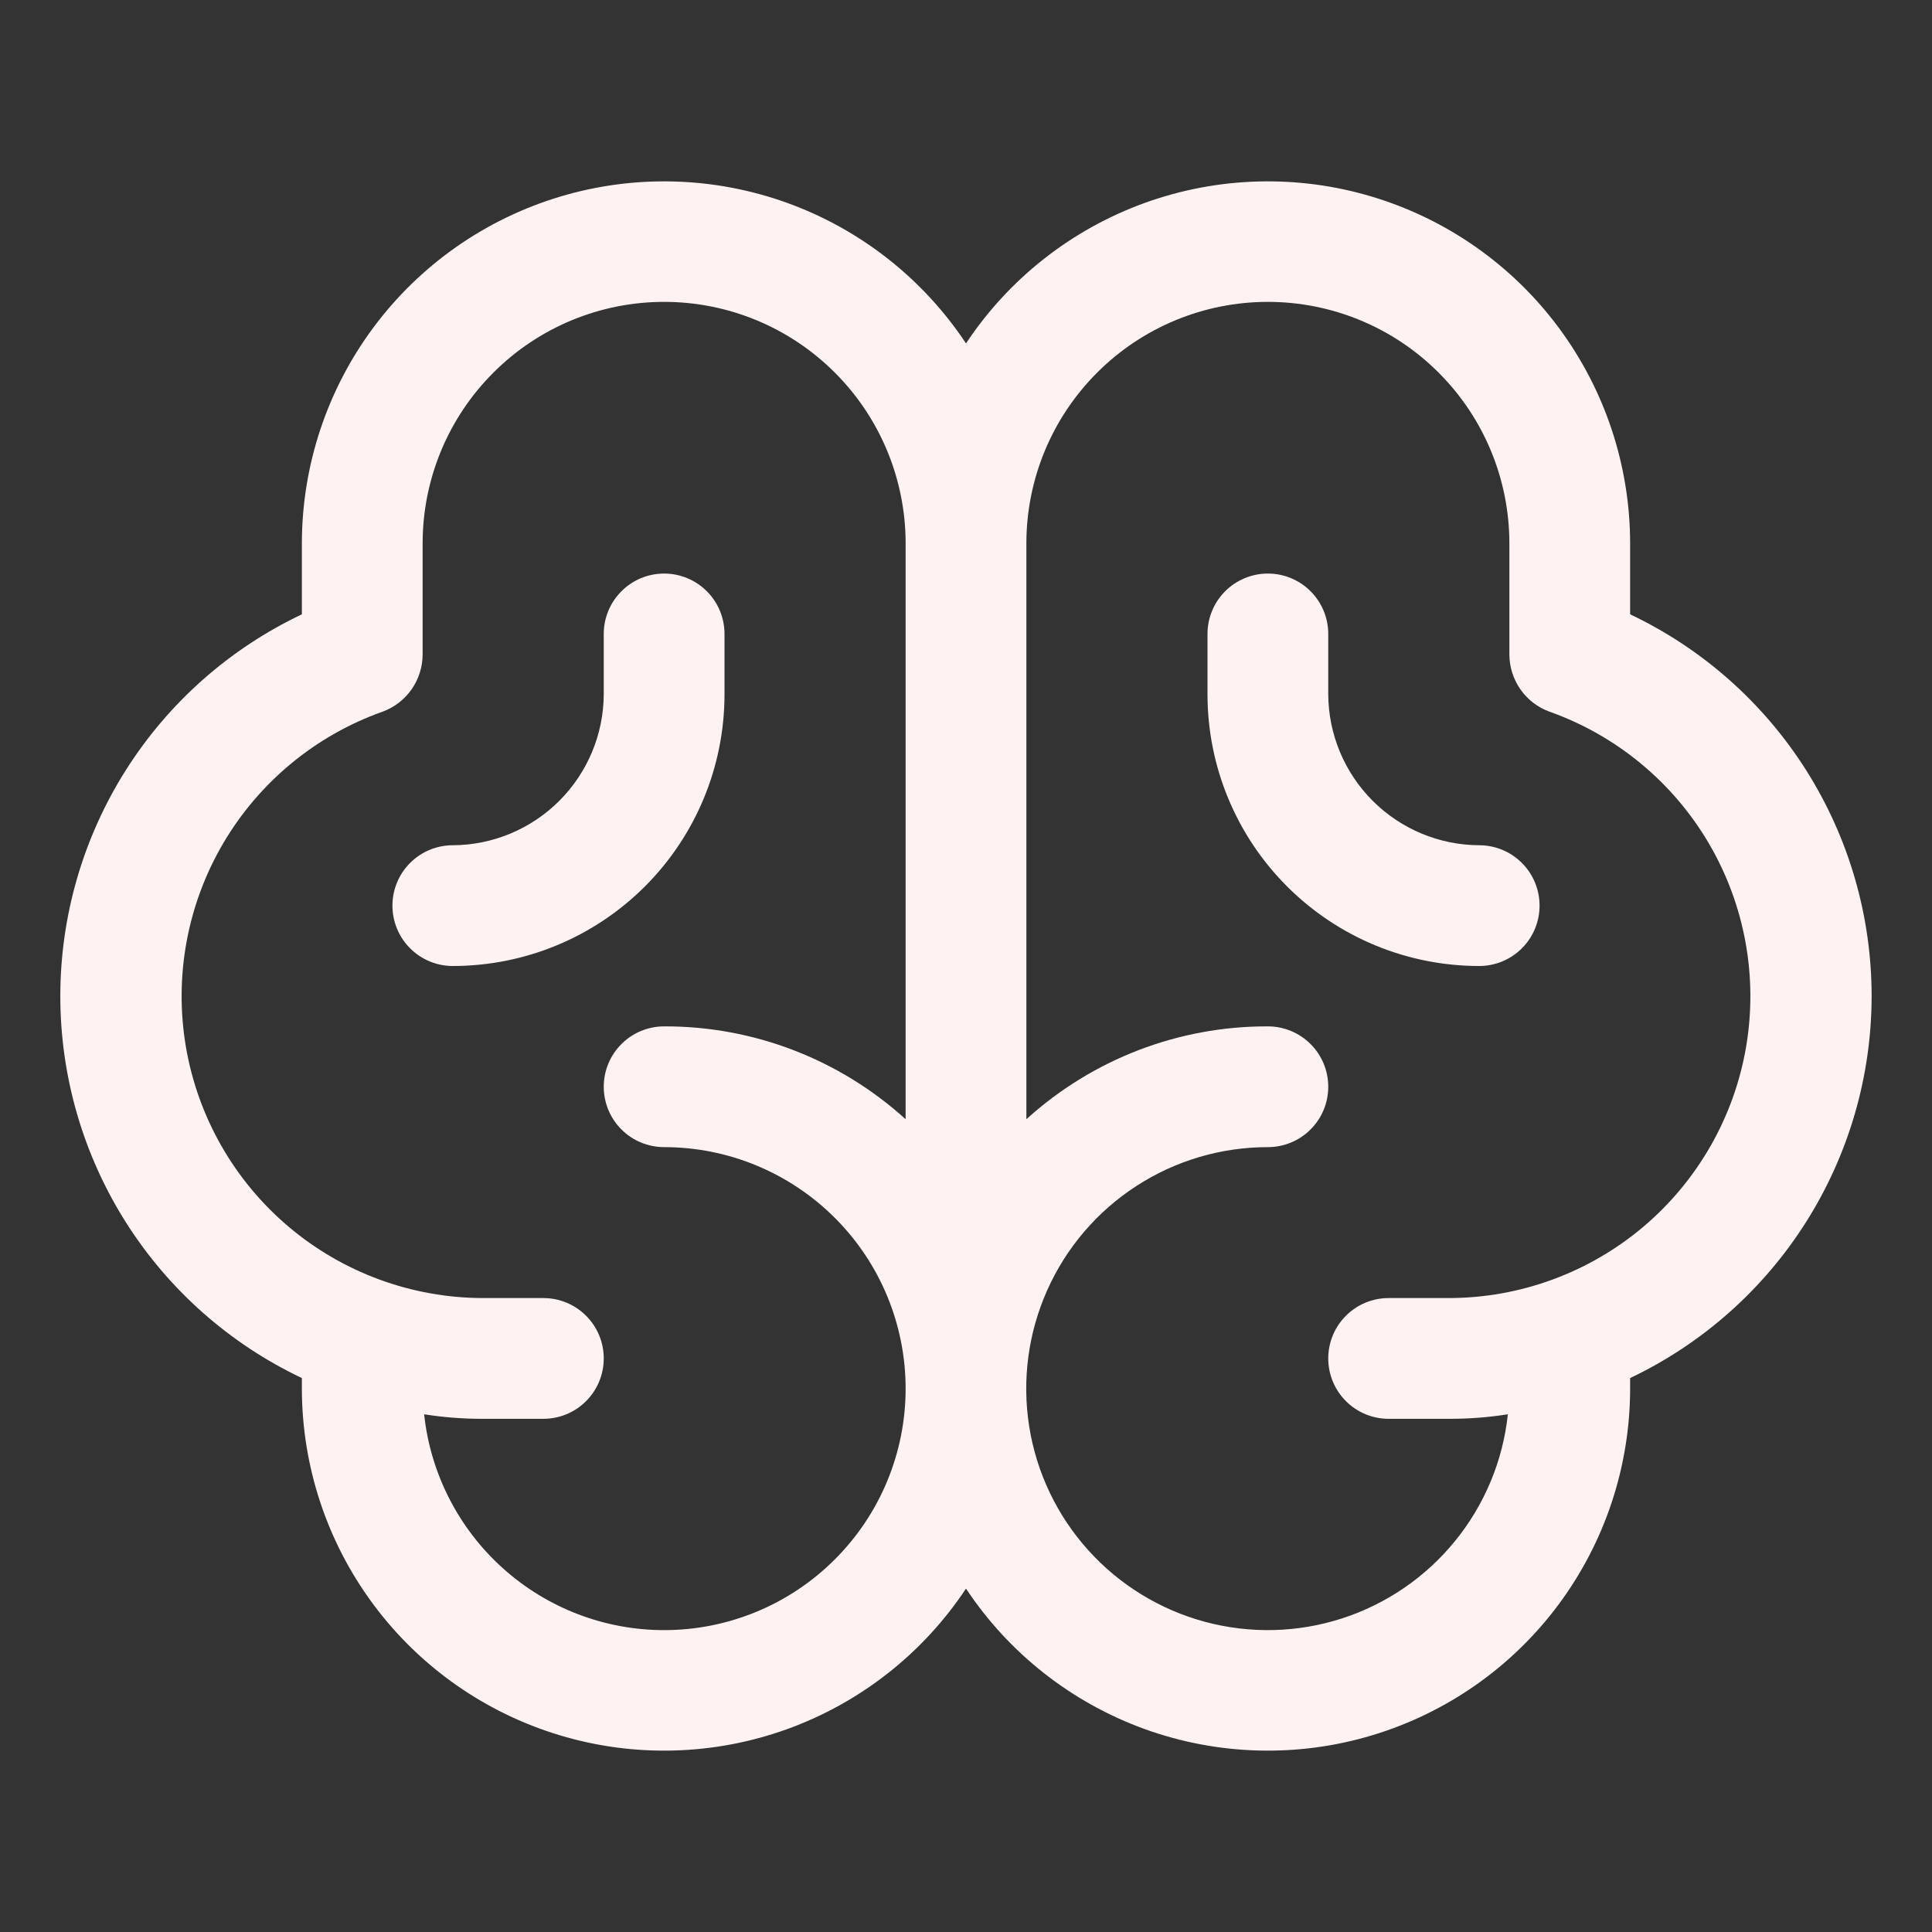 <svg width="32" height="32" viewBox="0 0 32 32" fill="none" xmlns="http://www.w3.org/2000/svg">
<rect x="0" y="0" width="32" height="32" fill="#333333" stroke="none"/>
<g id="ph:brain-fill">
<path id="Vector" d="M31 16.5C31 15.175 30.624 13.878 29.916 12.758C29.208 11.639 28.197 10.743 27 10.175V9C26.999 7.711 26.583 6.457 25.814 5.423C25.045 4.389 23.964 3.631 22.73 3.259C21.496 2.887 20.175 2.923 18.963 3.36C17.751 3.798 16.712 4.614 16 5.688C15.288 4.614 14.249 3.798 13.037 3.36C11.825 2.923 10.504 2.887 9.27 3.259C8.036 3.631 6.955 4.389 6.186 5.423C5.417 6.457 5.001 7.711 5 9V10.175C3.803 10.743 2.791 11.638 2.083 12.758C1.375 13.878 0.999 15.175 0.999 16.5C0.999 17.825 1.375 19.122 2.083 20.242C2.791 21.362 3.803 22.257 5 22.825V23C5.001 24.289 5.417 25.543 6.186 26.577C6.955 27.611 8.036 28.369 9.27 28.741C10.504 29.113 11.825 29.077 13.037 28.64C14.249 28.202 15.288 27.386 16 26.312C16.712 27.386 17.751 28.202 18.963 28.64C20.175 29.077 21.496 29.113 22.73 28.741C23.964 28.369 25.045 27.611 25.814 26.577C26.583 25.543 26.999 24.289 27 23V22.825C28.196 22.256 29.206 21.36 29.914 20.241C30.622 19.121 30.999 17.824 31 16.5ZM11 27C10.013 27 9.061 26.634 8.328 25.974C7.594 25.314 7.13 24.406 7.025 23.425C7.348 23.476 7.674 23.501 8 23.5H9C9.265 23.5 9.52 23.395 9.707 23.207C9.895 23.02 10 22.765 10 22.5C10 22.235 9.895 21.98 9.707 21.793C9.52 21.605 9.265 21.5 9 21.5H8C6.822 21.498 5.682 21.08 4.782 20.32C3.882 19.559 3.279 18.505 3.08 17.344C2.881 16.182 3.099 14.988 3.695 13.971C4.291 12.955 5.227 12.181 6.338 11.787C6.532 11.716 6.7 11.586 6.818 11.417C6.936 11.247 7 11.045 7 10.838V9C7 7.939 7.421 6.922 8.172 6.172C8.922 5.421 9.939 5 11 5C12.061 5 13.078 5.421 13.828 6.172C14.579 6.922 15 7.939 15 9V18.538C13.905 17.544 12.479 16.995 11 17C10.735 17 10.48 17.105 10.293 17.293C10.105 17.48 10 17.735 10 18C10 18.265 10.105 18.52 10.293 18.707C10.48 18.895 10.735 19 11 19C12.061 19 13.078 19.422 13.828 20.172C14.579 20.922 15 21.939 15 23C15 24.061 14.579 25.078 13.828 25.828C13.078 26.579 12.061 27 11 27ZM24 21.5H23C22.735 21.5 22.48 21.605 22.293 21.793C22.105 21.98 22 22.235 22 22.5C22 22.765 22.105 23.02 22.293 23.207C22.48 23.395 22.735 23.5 23 23.5H24C24.326 23.501 24.652 23.476 24.975 23.425C24.893 24.194 24.59 24.922 24.102 25.522C23.615 26.122 22.964 26.568 22.228 26.806C21.493 27.044 20.704 27.063 19.957 26.862C19.211 26.661 18.539 26.248 18.022 25.673C17.505 25.098 17.166 24.386 17.046 23.622C16.926 22.858 17.03 22.076 17.345 21.37C17.66 20.664 18.173 20.064 18.822 19.644C19.47 19.223 20.227 19 21 19C21.265 19 21.52 18.895 21.707 18.707C21.895 18.52 22 18.265 22 18C22 17.735 21.895 17.48 21.707 17.293C21.52 17.105 21.265 17 21 17C19.521 16.995 18.095 17.544 17 18.538V9C17 7.939 17.421 6.922 18.172 6.172C18.922 5.421 19.939 5 21 5C22.061 5 23.078 5.421 23.828 6.172C24.579 6.922 25 7.939 25 9V10.838C25 11.045 25.064 11.247 25.182 11.417C25.3 11.586 25.468 11.716 25.663 11.787C26.773 12.181 27.709 12.955 28.305 13.971C28.901 14.988 29.119 16.182 28.92 17.344C28.721 18.505 28.118 19.559 27.218 20.32C26.318 21.08 25.178 21.498 24 21.5ZM7.5 16C7.235 16 6.98 15.895 6.793 15.707C6.605 15.52 6.5 15.265 6.5 15C6.5 14.735 6.605 14.48 6.793 14.293C6.98 14.105 7.235 14 7.5 14C8.162 13.997 8.796 13.732 9.264 13.264C9.732 12.796 9.997 12.162 10 11.5V10.5C10 10.235 10.105 9.98 10.293 9.793C10.48 9.605 10.735 9.5 11 9.5C11.265 9.5 11.52 9.605 11.707 9.793C11.895 9.98 12 10.235 12 10.5V11.5C12 12.694 11.526 13.838 10.682 14.682C9.838 15.526 8.693 16 7.5 16ZM25.5 15C25.5 15.265 25.395 15.52 25.207 15.707C25.02 15.895 24.765 16 24.5 16C23.306 16 22.162 15.526 21.318 14.682C20.474 13.838 20 12.694 20 11.5V10.5C20 10.235 20.105 9.98 20.293 9.793C20.48 9.605 20.735 9.5 21 9.5C21.265 9.5 21.52 9.605 21.707 9.793C21.895 9.98 22 10.235 22 10.5V11.5C22.003 12.162 22.268 12.796 22.736 13.264C23.204 13.732 23.838 13.997 24.5 14C24.765 14 25.02 14.105 25.207 14.293C25.395 14.48 25.5 14.735 25.5 15Z" fill="#FFF2F2"/>
</g>
</svg>
